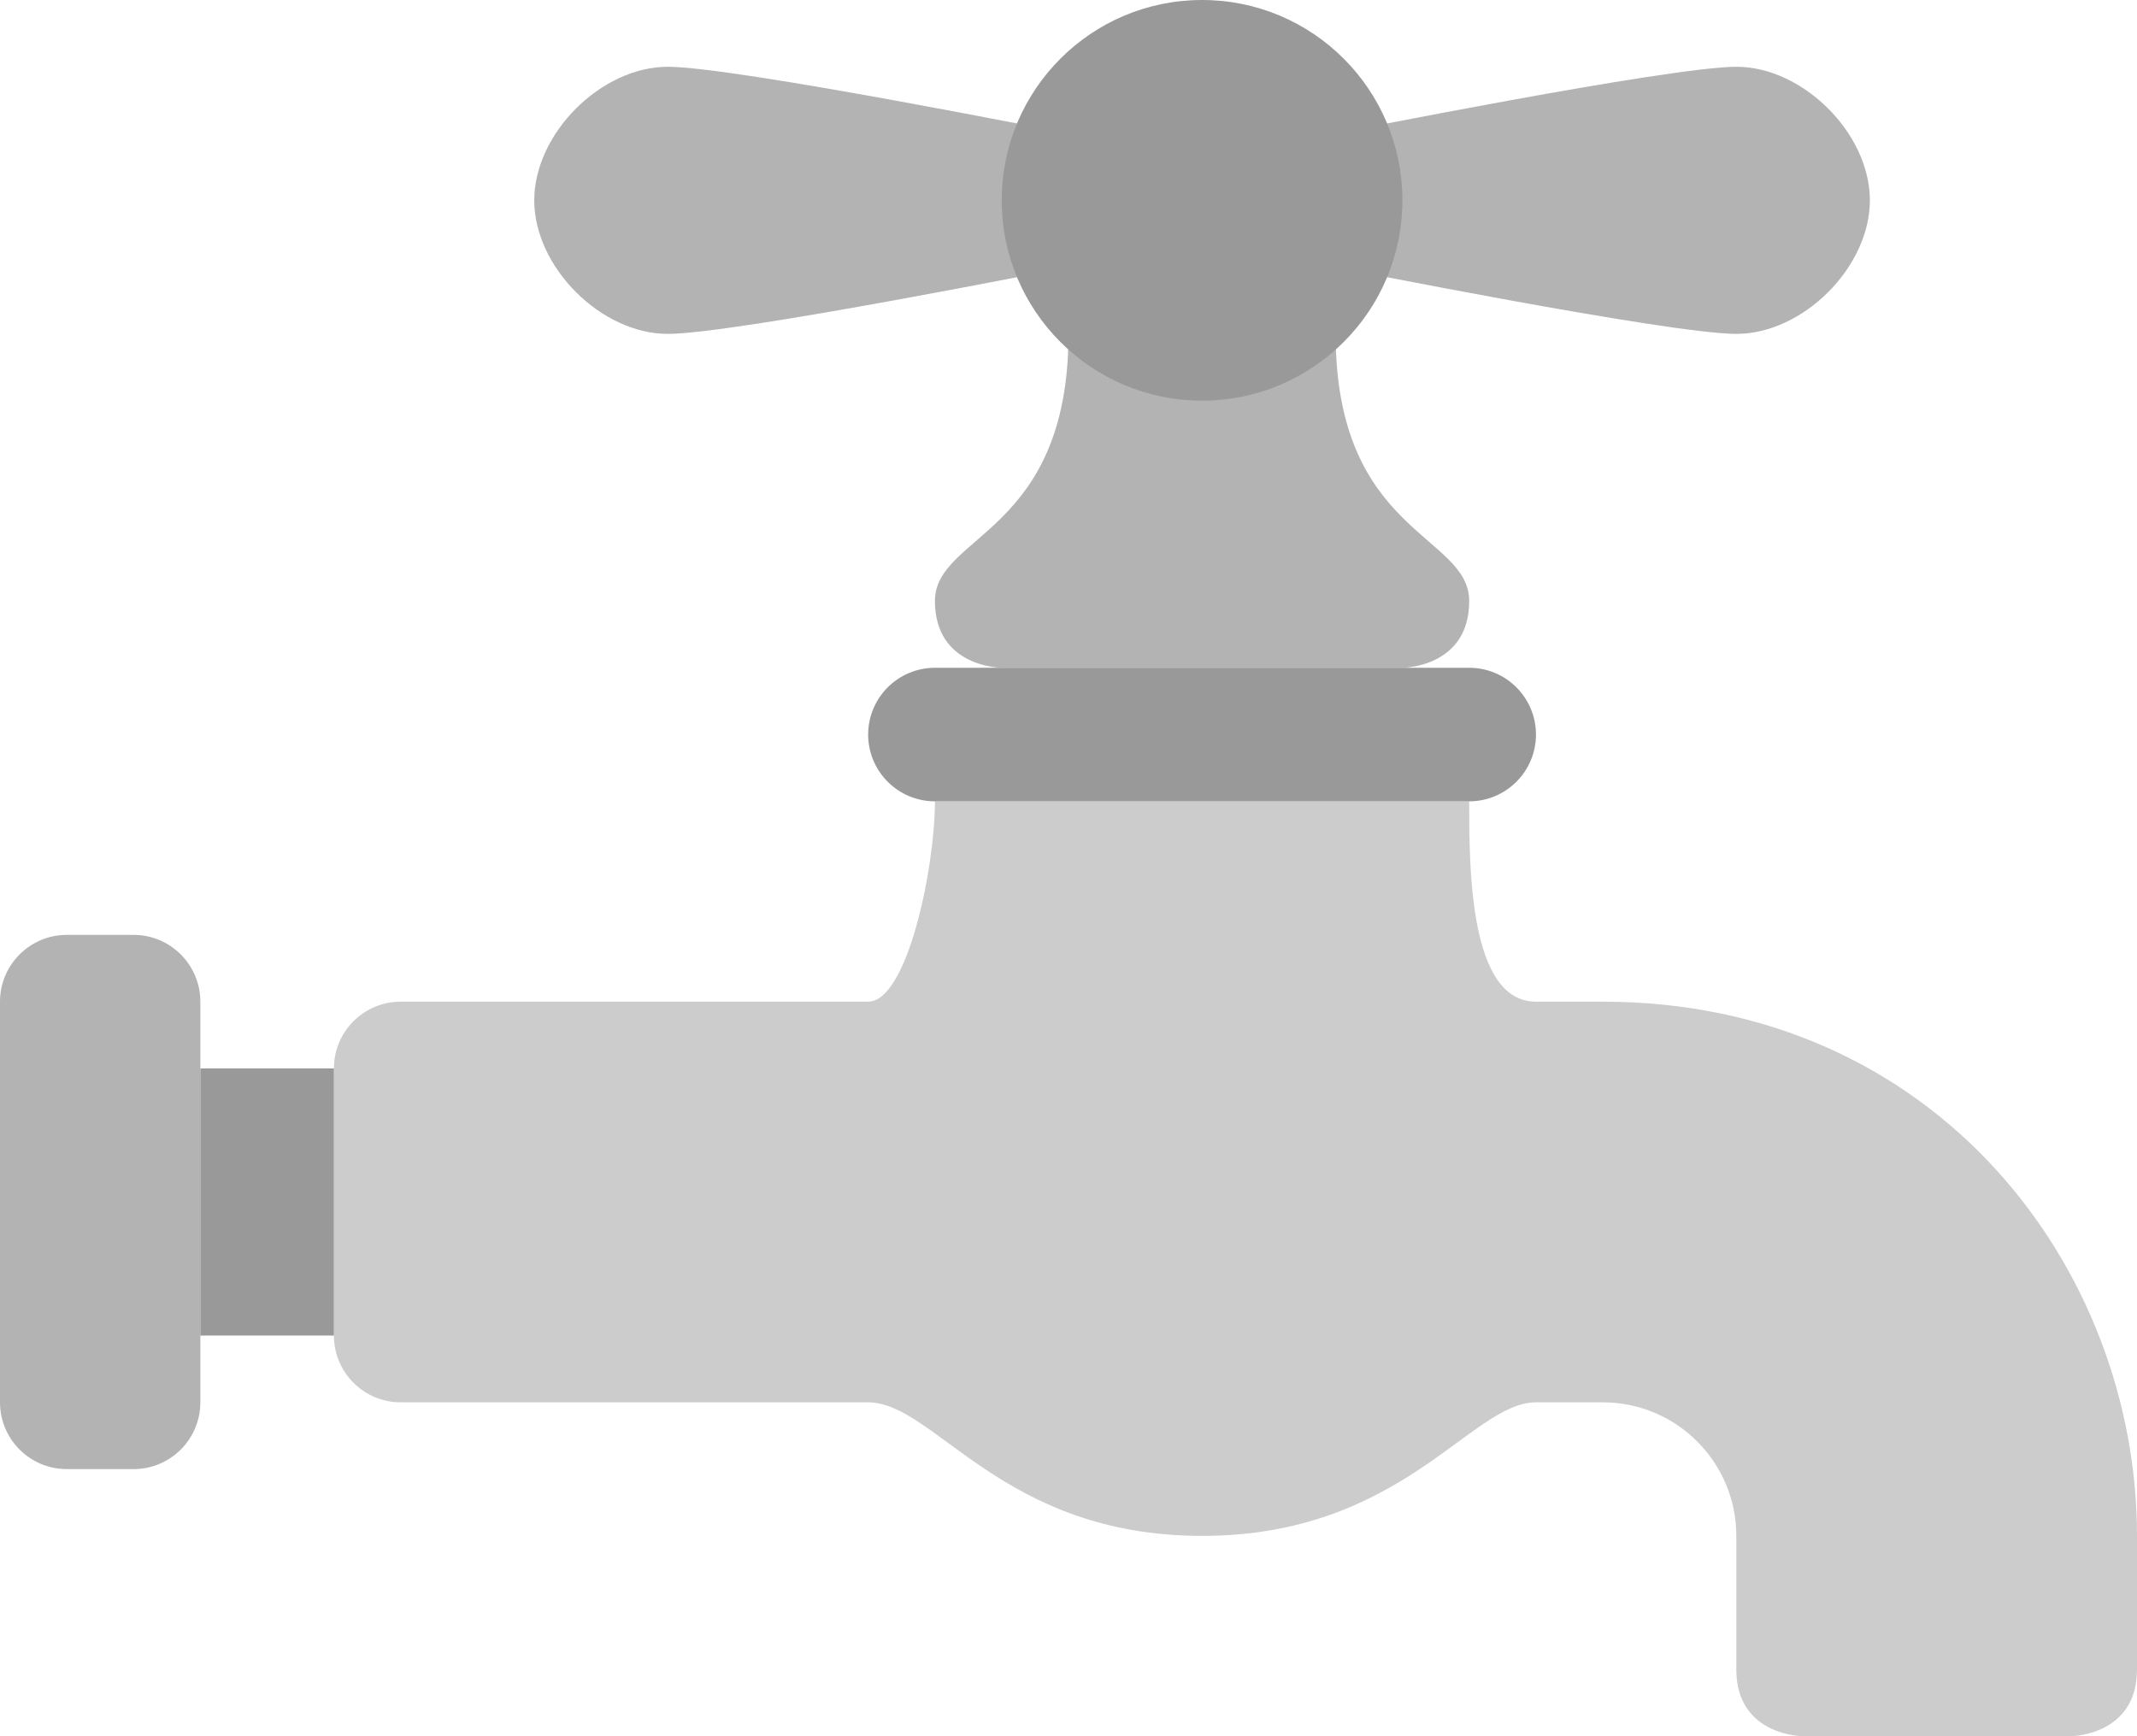 <svg xmlns="http://www.w3.org/2000/svg" xmlns:xlink="http://www.w3.org/1999/xlink" id="Layer_1" width="64" height="52" x="0" style="enable-background:new 0 0 64 52" y="0" version="1.1" viewBox="0 0 64 52" xml:space="preserve"><g id="Body_19_"><g><path style="fill:#ccc" d="M48,30h-2c-2,0-2-4-2-6H28c0,2-0.829,6-2,6H12c-1.104,0-2,0.896-2,2v8c0,1.104,0.896,2,2,2h14 c2,0,4,4,10,4s8.045-4,10-4h2c2.209,0,4,1.791,4,4v4c0,2,2,2,2,2h8c0,0,2,0,2-2v-4C64,38,58,30,48,30z"/></g></g><g id="Rod"><g><path style="fill:#b3b3b3" d="M40,10h-8c0,6-4,6-4,8s2,2,2,2h12c0,0,2,0,2-2S40,16,40,10z"/></g></g><g id="Nut"><g><path style="fill:#b3b3b3" d="M4,28H2c-1.104,0-2,0.896-2,2v12c0,1.104,0.896,2,2,2h2c1.104,0,2-0.896,2-2V30 C6,28.896,5.104,28,4,28z"/></g></g><g id="Handles_1_"><g><path style="fill-rule:evenodd;clip-rule:evenodd;fill:#b3b3b3" d="M16,6c0,2,2,4,4,4s12-2,12-2V4c0,0-10-2-12-2S16,4,16,6z M52,2c-2,0-12,2-12,2v4c0,0,10,2,12,2s4-2,4-4S54,2,52,2z"/></g></g><g id="Ball"><g><circle style="fill:#999" cx="36" cy="6" r="6"/></g></g><g id="Ring_2_"><g><path style="fill:#999" d="M44,20H28c-1.104,0-2,0.896-2,2s0.896,2,2,2h16c1.104,0,2-0.896,2-2S45.104,20,44,20z"/></g></g><g id="Pipe_1_"><g><rect style="fill:#999" width="4" height="8" x="6" y="32"/></g></g></svg>